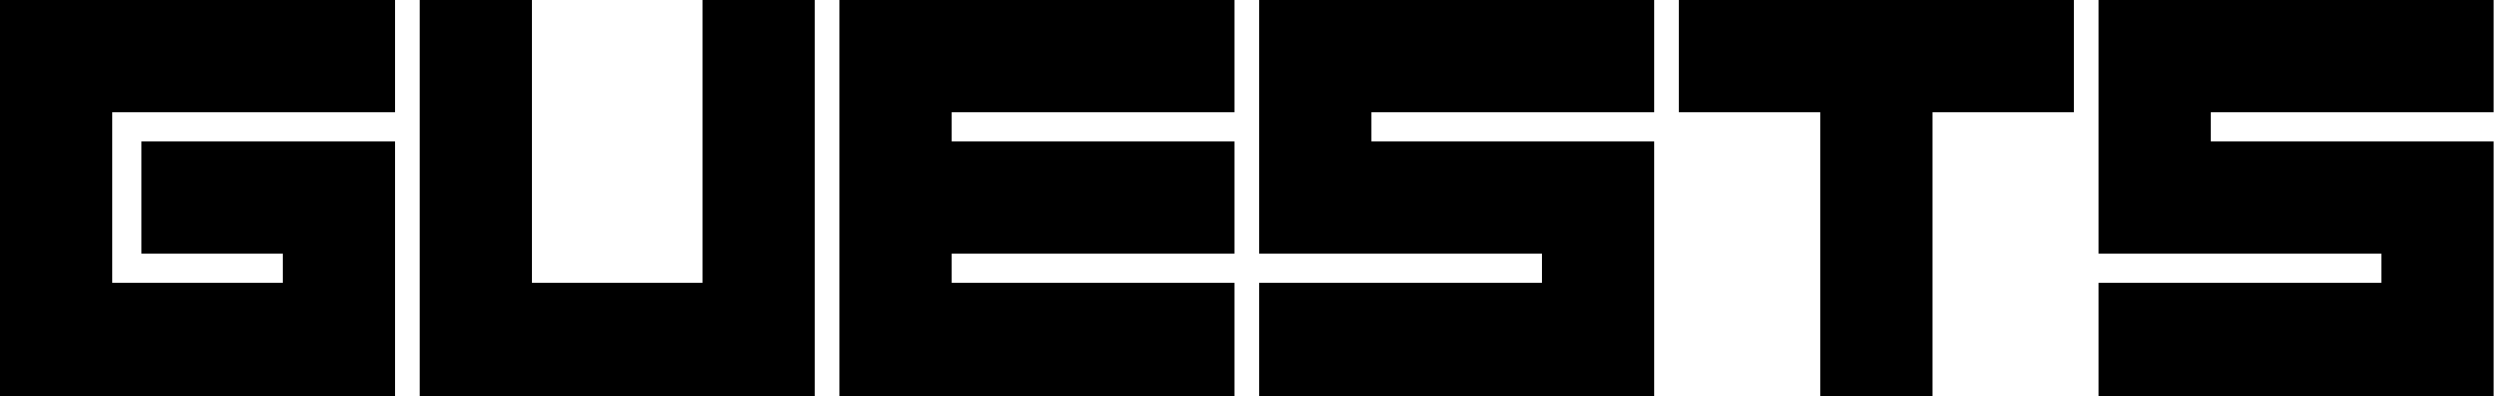 <svg width="227" height="36" viewBox="0 0 227 36" fill="none" xmlns="http://www.w3.org/2000/svg">
<path d="M25.68 25.68V23.03H12.84V12.84H35.87V36H0V-0L35.87 -0V10.19H10.19V25.68H25.68Z" fill="#282828" style="fill:#282828;fill:color(display-p3 0.155 0.155 0.155);fill-opacity:1;"/>
<path d="M63.79 25.68V-0L73.98 -0V36H38.11V-0L48.3 -0V25.68H63.79Z" fill="#282828" style="fill:#282828;fill:color(display-p3 0.155 0.155 0.155);fill-opacity:1;"/>
<path d="M112.09 25.68V36H76.22V-0H112.09V10.19H86.41V12.84H112.09V23.03H86.41V25.68H112.09Z" fill="#282828" style="fill:#282828;fill:color(display-p3 0.155 0.155 0.155);fill-opacity:1;"/>
<path d="M140.01 25.68V23.03H114.33V-0H150.2V10.19H124.52V12.84H150.2V36H114.33V25.68H140.01Z" fill="#282828" style="fill:#282828;fill:color(display-p3 0.155 0.155 0.155);fill-opacity:1;"/>
<path d="M175.47 36H165.28V10.19H152.44V-0H188.31V10.19H175.47V36Z" fill="#282828" style="fill:#282828;fill:color(display-p3 0.155 0.155 0.155);fill-opacity:1;"/>
<path d="M216.23 25.68V23.03H190.55V-0H226.42V10.19H200.74V12.84H226.42V36H190.55V25.68H216.23Z" fill="#282828" style="fill:#282828;fill:color(display-p3 0.155 0.155 0.155);fill-opacity:1;"/>
</svg>

